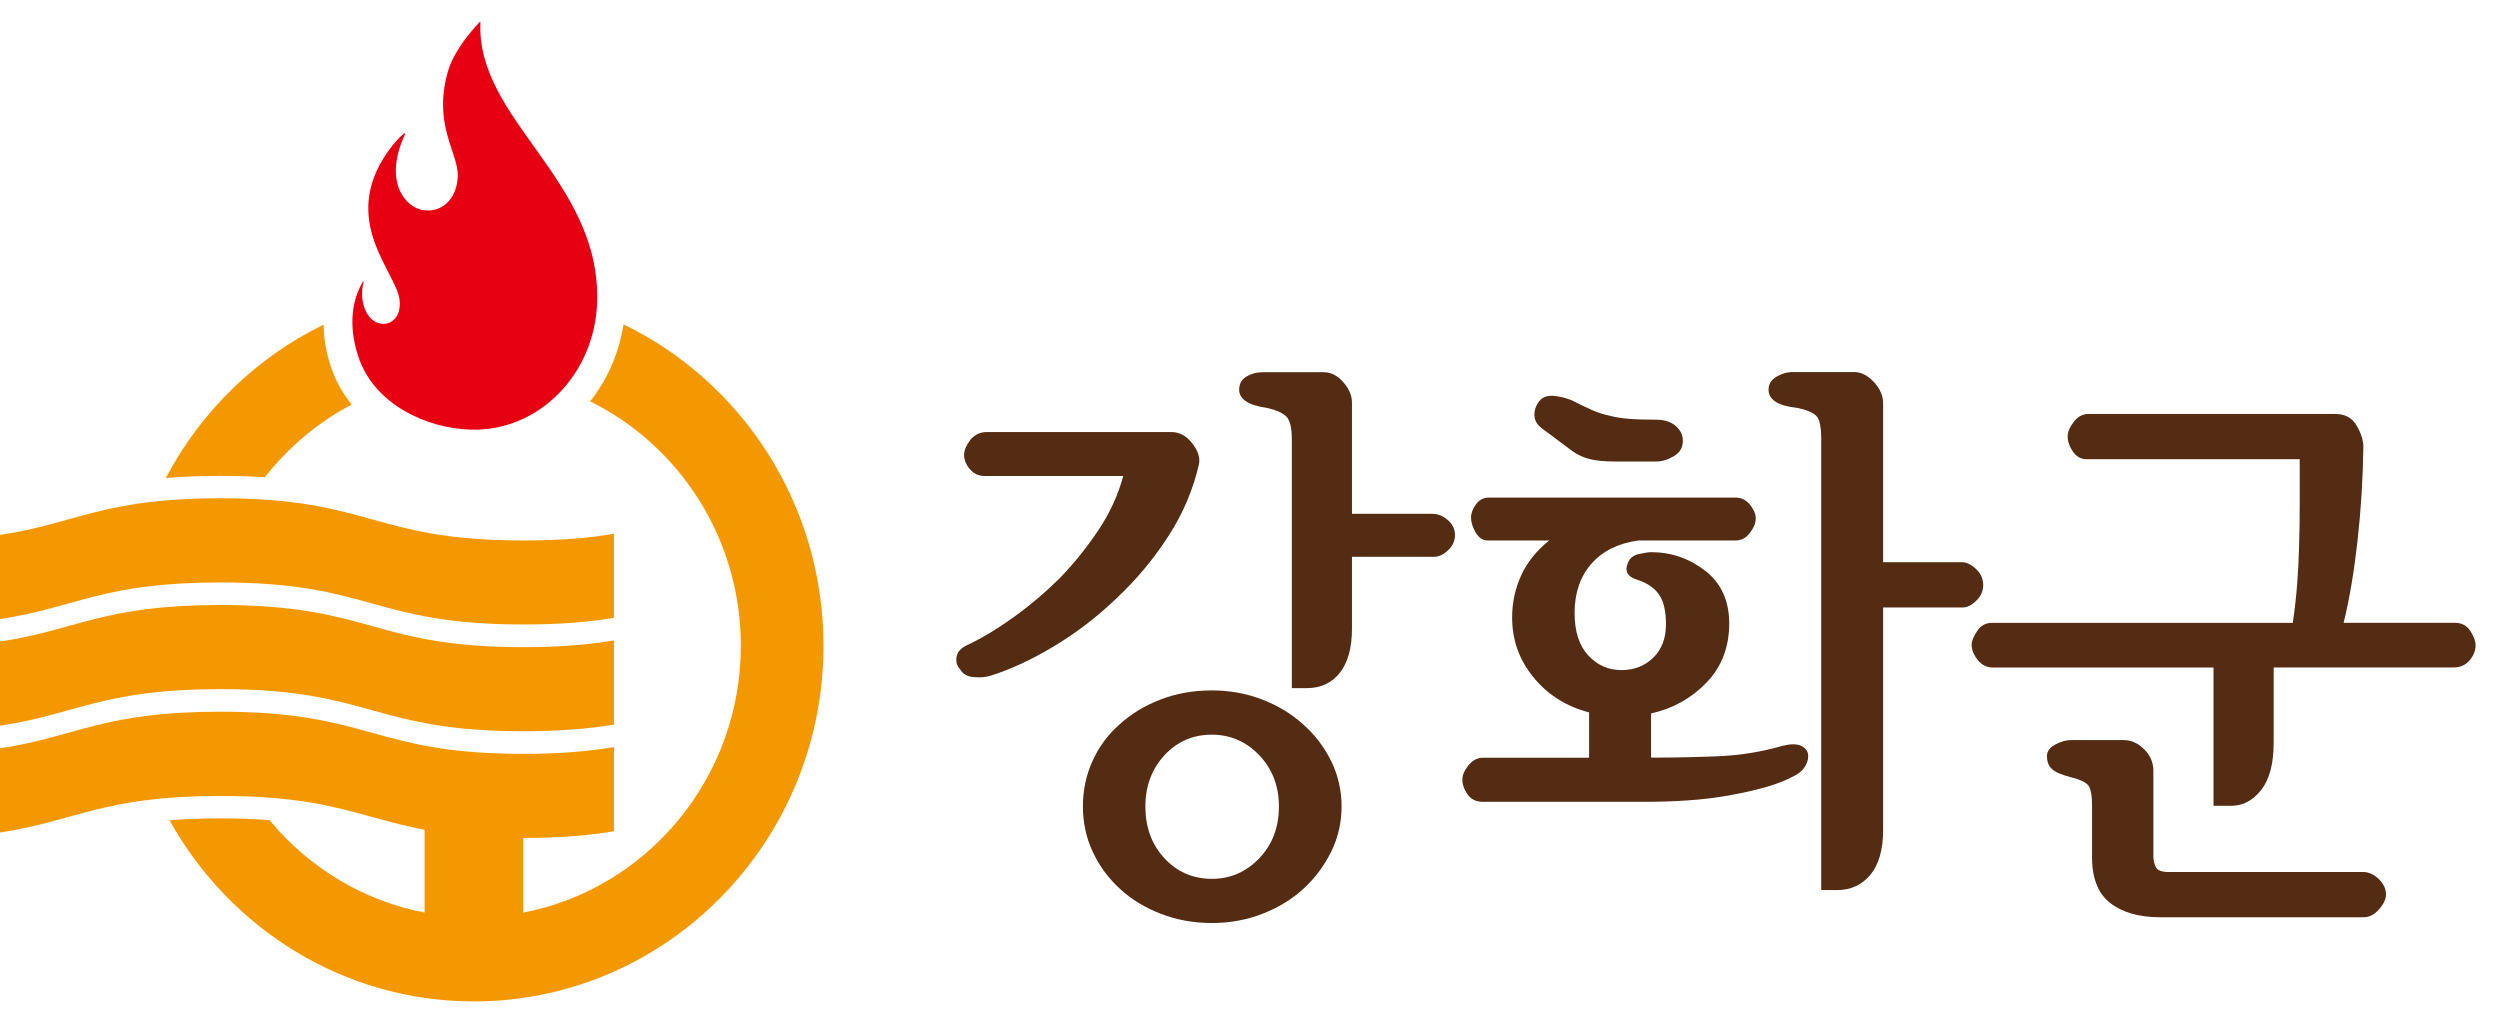 <svg width="173" height="70" viewBox="0 0 173 70" fill="none" xmlns="http://www.w3.org/2000/svg">
<path d="M28.01 9.33C28.04 9.264 28.04 9.156 27.933 9.256C27.706 9.447 27.292 9.843 26.839 10.495C23.48 15.265 27.399 18.782 27.646 20.726C27.702 21.1 27.646 21.443 27.54 21.722C27.099 22.622 26.228 22.513 25.758 22.122C25.155 21.604 24.894 20.543 25.163 19.517C25.172 19.482 25.125 19.461 25.108 19.495C24.022 21.356 24.347 23.43 24.864 24.865C25.984 27.965 29.463 29.635 32.557 29.731C37.245 29.883 41.164 25.926 41.322 20.904C41.579 12.447 32.95 8.299 33.245 1.56C33.258 1.521 33.202 1.503 33.181 1.534C32.45 2.321 31.369 3.616 30.984 4.986C29.954 8.682 31.711 10.538 31.681 12.186C31.613 13.882 30.467 14.76 29.228 14.53C28.121 14.343 26.488 12.647 28.01 9.33Z" fill="#E60012"/>
<path d="M18.325 33.031C19.954 30.948 22.001 29.222 24.338 27.992C23.766 27.296 23.313 26.513 22.992 25.635C22.714 24.896 22.407 23.765 22.394 22.465C17.74 24.731 13.902 28.461 11.475 33.079C12.569 32.988 13.8 32.931 15.24 32.931C16.389 32.931 17.411 32.966 18.325 33.031Z" fill="#F39800"/>
<path d="M36.249 37.401C25.745 37.401 25.745 34.479 15.24 34.479C7.111 34.479 5.274 36.231 0 37.014V42.84C5.278 42.045 7.111 40.305 15.24 40.305C25.74 40.305 25.74 43.214 36.249 43.214C38.873 43.214 40.843 43.032 42.484 42.753V36.94C40.843 37.218 38.873 37.401 36.249 37.401Z" fill="#F39800"/>
<path d="M36.249 44.784C25.745 44.784 25.745 41.866 15.24 41.866C7.111 41.866 5.274 43.61 0 44.397V50.219C5.278 49.436 7.111 47.688 15.24 47.688C25.74 47.688 25.74 50.602 36.249 50.602C38.873 50.602 40.843 50.414 42.484 50.145V44.314C40.843 44.592 38.873 44.784 36.249 44.784Z" fill="#F39800"/>
<path d="M36.249 52.167C25.745 52.167 25.745 49.249 15.24 49.249C7.111 49.249 5.274 50.993 0 51.784V57.611C5.278 56.815 7.111 55.08 15.24 55.08C25.74 55.08 25.74 57.985 36.249 57.985C38.873 57.985 40.843 57.802 42.484 57.52V51.697C40.843 51.971 38.873 52.167 36.249 52.167Z" fill="#F39800"/>
<path d="M43.151 22.448C42.831 24.457 42.023 26.283 40.839 27.774C47.006 30.822 51.267 37.249 51.267 44.688C51.267 53.858 44.767 61.515 36.211 63.15V56.011H29.382V63.15C25.108 62.328 21.339 60.006 18.651 56.754C17.642 56.676 16.518 56.632 15.24 56.632C13.911 56.632 12.753 56.68 11.731 56.763C15.881 64.233 23.766 69.298 32.788 69.298C46.135 69.298 56.985 58.263 56.985 44.693C56.99 34.879 51.323 26.404 43.151 22.448Z" fill="#F39800"/>
<path d="M68.287 29.898H81.057C81.615 29.898 82.099 30.156 82.496 30.672C82.899 31.187 83.055 31.661 82.974 32.095C82.577 33.858 81.869 35.533 80.85 37.103C79.836 38.679 78.644 40.102 77.286 41.379C75.927 42.686 74.476 43.799 72.939 44.718C71.401 45.644 69.939 46.323 68.552 46.757C68.206 46.868 67.809 46.897 67.371 46.856C66.928 46.815 66.617 46.634 66.433 46.306C66.22 46.089 66.139 45.808 66.191 45.468C66.243 45.128 66.473 44.865 66.87 44.671C67.912 44.185 69.001 43.529 70.135 42.715C71.269 41.901 72.34 40.993 73.359 39.985C74.349 38.954 75.236 37.847 76.025 36.664C76.814 35.481 77.378 34.239 77.729 32.938H68.12C67.717 32.938 67.383 32.78 67.118 32.47C66.853 32.159 66.715 31.825 66.715 31.474C66.715 31.175 66.853 30.835 67.135 30.455C67.429 30.092 67.809 29.898 68.287 29.898ZM74.937 55.807C74.937 54.694 75.155 53.645 75.599 52.667C76.042 51.689 76.658 50.846 77.458 50.142C78.259 49.41 79.209 48.83 80.303 48.409C81.397 47.987 82.582 47.776 83.867 47.776C85.093 47.776 86.256 47.987 87.35 48.409C88.444 48.83 89.394 49.41 90.194 50.142C90.994 50.851 91.633 51.689 92.117 52.667C92.595 53.645 92.837 54.694 92.837 55.807C92.837 56.92 92.595 57.968 92.117 58.941C91.633 59.919 90.994 60.774 90.194 61.507C89.394 62.239 88.444 62.813 87.35 63.24C86.256 63.662 85.093 63.873 83.867 63.873C82.611 63.873 81.437 63.662 80.343 63.24C79.249 62.819 78.299 62.245 77.499 61.507C76.698 60.774 76.071 59.919 75.616 58.941C75.161 57.968 74.937 56.92 74.937 55.807ZM79.26 55.807C79.26 57.248 79.698 58.443 80.579 59.392C81.46 60.341 82.554 60.815 83.861 60.815C85.145 60.815 86.239 60.341 87.142 59.392C88.046 58.443 88.501 57.248 88.501 55.807C88.501 54.395 88.046 53.212 87.142 52.263C86.233 51.314 85.139 50.84 83.861 50.84C82.554 50.84 81.46 51.314 80.579 52.263C79.704 53.218 79.26 54.395 79.26 55.807ZM93.556 27.86V35.557H99.124C99.498 35.557 99.849 35.697 100.183 35.984C100.517 36.271 100.684 36.617 100.684 37.021C100.684 37.431 100.523 37.783 100.206 38.081C99.884 38.38 99.567 38.532 99.245 38.532H93.556V43.5C93.556 44.83 93.274 45.849 92.716 46.558C92.157 47.266 91.391 47.618 90.436 47.618H89.394V30.39C89.394 29.576 89.261 29.049 88.991 28.803C88.726 28.557 88.294 28.369 87.707 28.235C86.987 28.129 86.48 27.965 86.187 27.748C85.893 27.532 85.749 27.274 85.749 26.975C85.749 26.565 85.916 26.261 86.25 26.061C86.584 25.856 86.975 25.757 87.43 25.757H91.593C92.1 25.757 92.555 25.985 92.957 26.448C93.355 26.899 93.556 27.374 93.556 27.86Z" fill="#542B13"/>
<path d="M113.333 40.126C113.016 40.044 112.786 39.909 112.654 39.716C112.521 39.528 112.521 39.271 112.654 38.943C112.786 38.614 113.045 38.415 113.437 38.333C113.822 38.251 114.099 38.21 114.254 38.21C115.642 38.21 116.891 38.638 117.997 39.493C119.102 40.348 119.661 41.567 119.661 43.137C119.661 44.794 119.131 46.165 118.077 47.249C117.024 48.333 115.745 49.041 114.254 49.369V52.427C115.935 52.427 117.519 52.392 118.998 52.328C120.478 52.257 121.929 52.023 123.345 51.613C123.881 51.478 124.29 51.472 124.583 51.589C124.877 51.712 125.05 51.894 125.107 52.14C125.159 52.386 125.113 52.65 124.969 52.937C124.819 53.224 124.6 53.446 124.307 53.61C123.748 53.938 123.063 54.214 122.263 54.448C121.463 54.676 120.593 54.876 119.661 55.04C118.751 55.204 117.807 55.321 116.816 55.385C115.832 55.456 114.865 55.485 113.932 55.485H102.601C102.146 55.485 101.801 55.315 101.559 54.975C101.317 54.635 101.196 54.29 101.196 53.938C101.196 53.64 101.334 53.312 101.617 52.96C101.899 52.609 102.238 52.433 102.636 52.433H109.965V49.299C108.393 48.889 107.109 48.087 106.119 46.874C105.129 45.667 104.639 44.285 104.639 42.738C104.639 41.707 104.847 40.735 105.261 39.827C105.676 38.919 106.32 38.111 107.201 37.402H102.958C102.613 37.402 102.331 37.22 102.117 36.851C101.904 36.482 101.795 36.137 101.795 35.815C101.795 35.516 101.91 35.211 102.135 34.901C102.359 34.59 102.664 34.432 103.033 34.432H120.092C120.495 34.432 120.824 34.596 121.094 34.918C121.359 35.246 121.497 35.557 121.497 35.856C121.497 36.184 121.365 36.523 121.094 36.875C120.829 37.226 120.495 37.402 120.092 37.402H113.368C111.98 37.595 110.898 38.128 110.126 39.013C109.349 39.897 108.963 41.028 108.963 42.416C108.963 43.693 109.274 44.671 109.902 45.351C110.529 46.03 111.295 46.37 112.205 46.37C113.085 46.37 113.817 46.083 114.404 45.515C114.991 44.947 115.285 44.173 115.285 43.195C115.285 42.299 115.129 41.625 114.824 41.18C114.531 40.718 114.03 40.366 113.333 40.126ZM108.848 31.245L106.723 29.658C106.378 29.412 106.194 29.108 106.182 28.738C106.171 28.369 106.297 28.024 106.562 27.702C106.804 27.456 107.126 27.356 107.547 27.397C107.961 27.438 108.364 27.538 108.767 27.702C109.303 27.971 109.769 28.2 110.166 28.375C110.569 28.551 110.967 28.68 111.37 28.762C111.767 28.873 112.222 28.943 112.729 28.984C113.235 29.025 113.863 29.043 114.611 29.043C115.17 29.043 115.619 29.184 115.953 29.471C116.287 29.758 116.454 30.103 116.454 30.507C116.454 30.97 116.246 31.322 115.832 31.568C115.417 31.814 115.008 31.937 114.611 31.937H111.767C111.047 31.937 110.466 31.884 110.028 31.773C109.591 31.667 109.199 31.486 108.848 31.245ZM130.312 27.901V38.902H135.758C136.075 38.902 136.403 39.06 136.737 39.37C137.071 39.681 137.238 40.056 137.238 40.489C137.238 40.899 137.077 41.256 136.76 41.567C136.444 41.877 136.133 42.035 135.839 42.035H130.312V57.435C130.312 58.794 130.018 59.825 129.431 60.534C128.844 61.243 128.072 61.594 127.111 61.594H126.028V30.349C126.028 29.535 125.913 29.014 125.689 28.779C125.464 28.551 125.027 28.363 124.387 28.229C123.668 28.147 123.15 28 122.844 27.784C122.534 27.567 122.384 27.297 122.384 26.969C122.384 26.589 122.562 26.29 122.925 26.073C123.288 25.856 123.668 25.745 124.065 25.745H128.308C128.786 25.745 129.241 25.974 129.673 26.436C130.099 26.899 130.312 27.385 130.312 27.901Z" fill="#542B13"/>
<path d="M163.545 30.917C163.516 33.09 163.383 35.258 163.142 37.413C162.9 39.575 162.583 41.467 162.18 43.096H169.866C170.344 43.096 170.707 43.289 170.949 43.664C171.191 44.044 171.312 44.373 171.312 44.642C171.312 45.023 171.173 45.374 170.891 45.702C170.609 46.03 170.241 46.188 169.792 46.188H157.338V51.402C157.338 52.843 157.05 53.926 156.48 54.659C155.905 55.391 155.219 55.76 154.419 55.76H153.175V46.194H137.918C137.492 46.194 137.135 46.019 136.859 45.667C136.577 45.316 136.438 44.958 136.438 44.607C136.438 44.361 136.565 44.05 136.818 43.67C137.072 43.289 137.411 43.101 137.843 43.101H158.662C158.795 42.205 158.893 41.315 158.962 40.436C159.031 39.552 159.077 38.638 159.1 37.689C159.129 36.763 159.14 35.814 159.14 34.836C159.14 33.858 159.14 32.839 159.14 31.778H144.407C144.004 31.778 143.687 31.603 143.445 31.251C143.204 30.9 143.083 30.542 143.083 30.191C143.083 29.892 143.221 29.558 143.503 29.195C143.785 28.826 144.125 28.645 144.522 28.645H161.581C162.278 28.645 162.779 28.914 163.084 29.459C163.395 29.992 163.545 30.484 163.545 30.917ZM144.77 59.152V55.772C144.77 55.039 144.683 54.565 144.51 54.348C144.338 54.132 143.929 53.938 143.29 53.78C142.651 53.616 142.213 53.429 141.989 53.212C141.758 52.995 141.649 52.696 141.649 52.316C141.649 51.988 141.845 51.724 142.231 51.519C142.616 51.314 142.973 51.214 143.29 51.214H146.975C147.481 51.214 147.948 51.425 148.374 51.847C148.8 52.269 149.013 52.761 149.013 53.335V59.198C149.013 59.526 149.07 59.796 149.191 60.013C149.312 60.229 149.583 60.341 150.015 60.341H163.51C163.907 60.341 164.276 60.505 164.61 60.827C164.944 61.155 165.111 61.506 165.111 61.887C165.111 62.215 164.95 62.561 164.633 62.924C164.31 63.293 163.953 63.475 163.55 63.475H149.496C148.028 63.475 146.865 63.141 146.013 62.479C145.155 61.805 144.741 60.698 144.77 59.152Z" fill="#542B13"/>
</svg>
